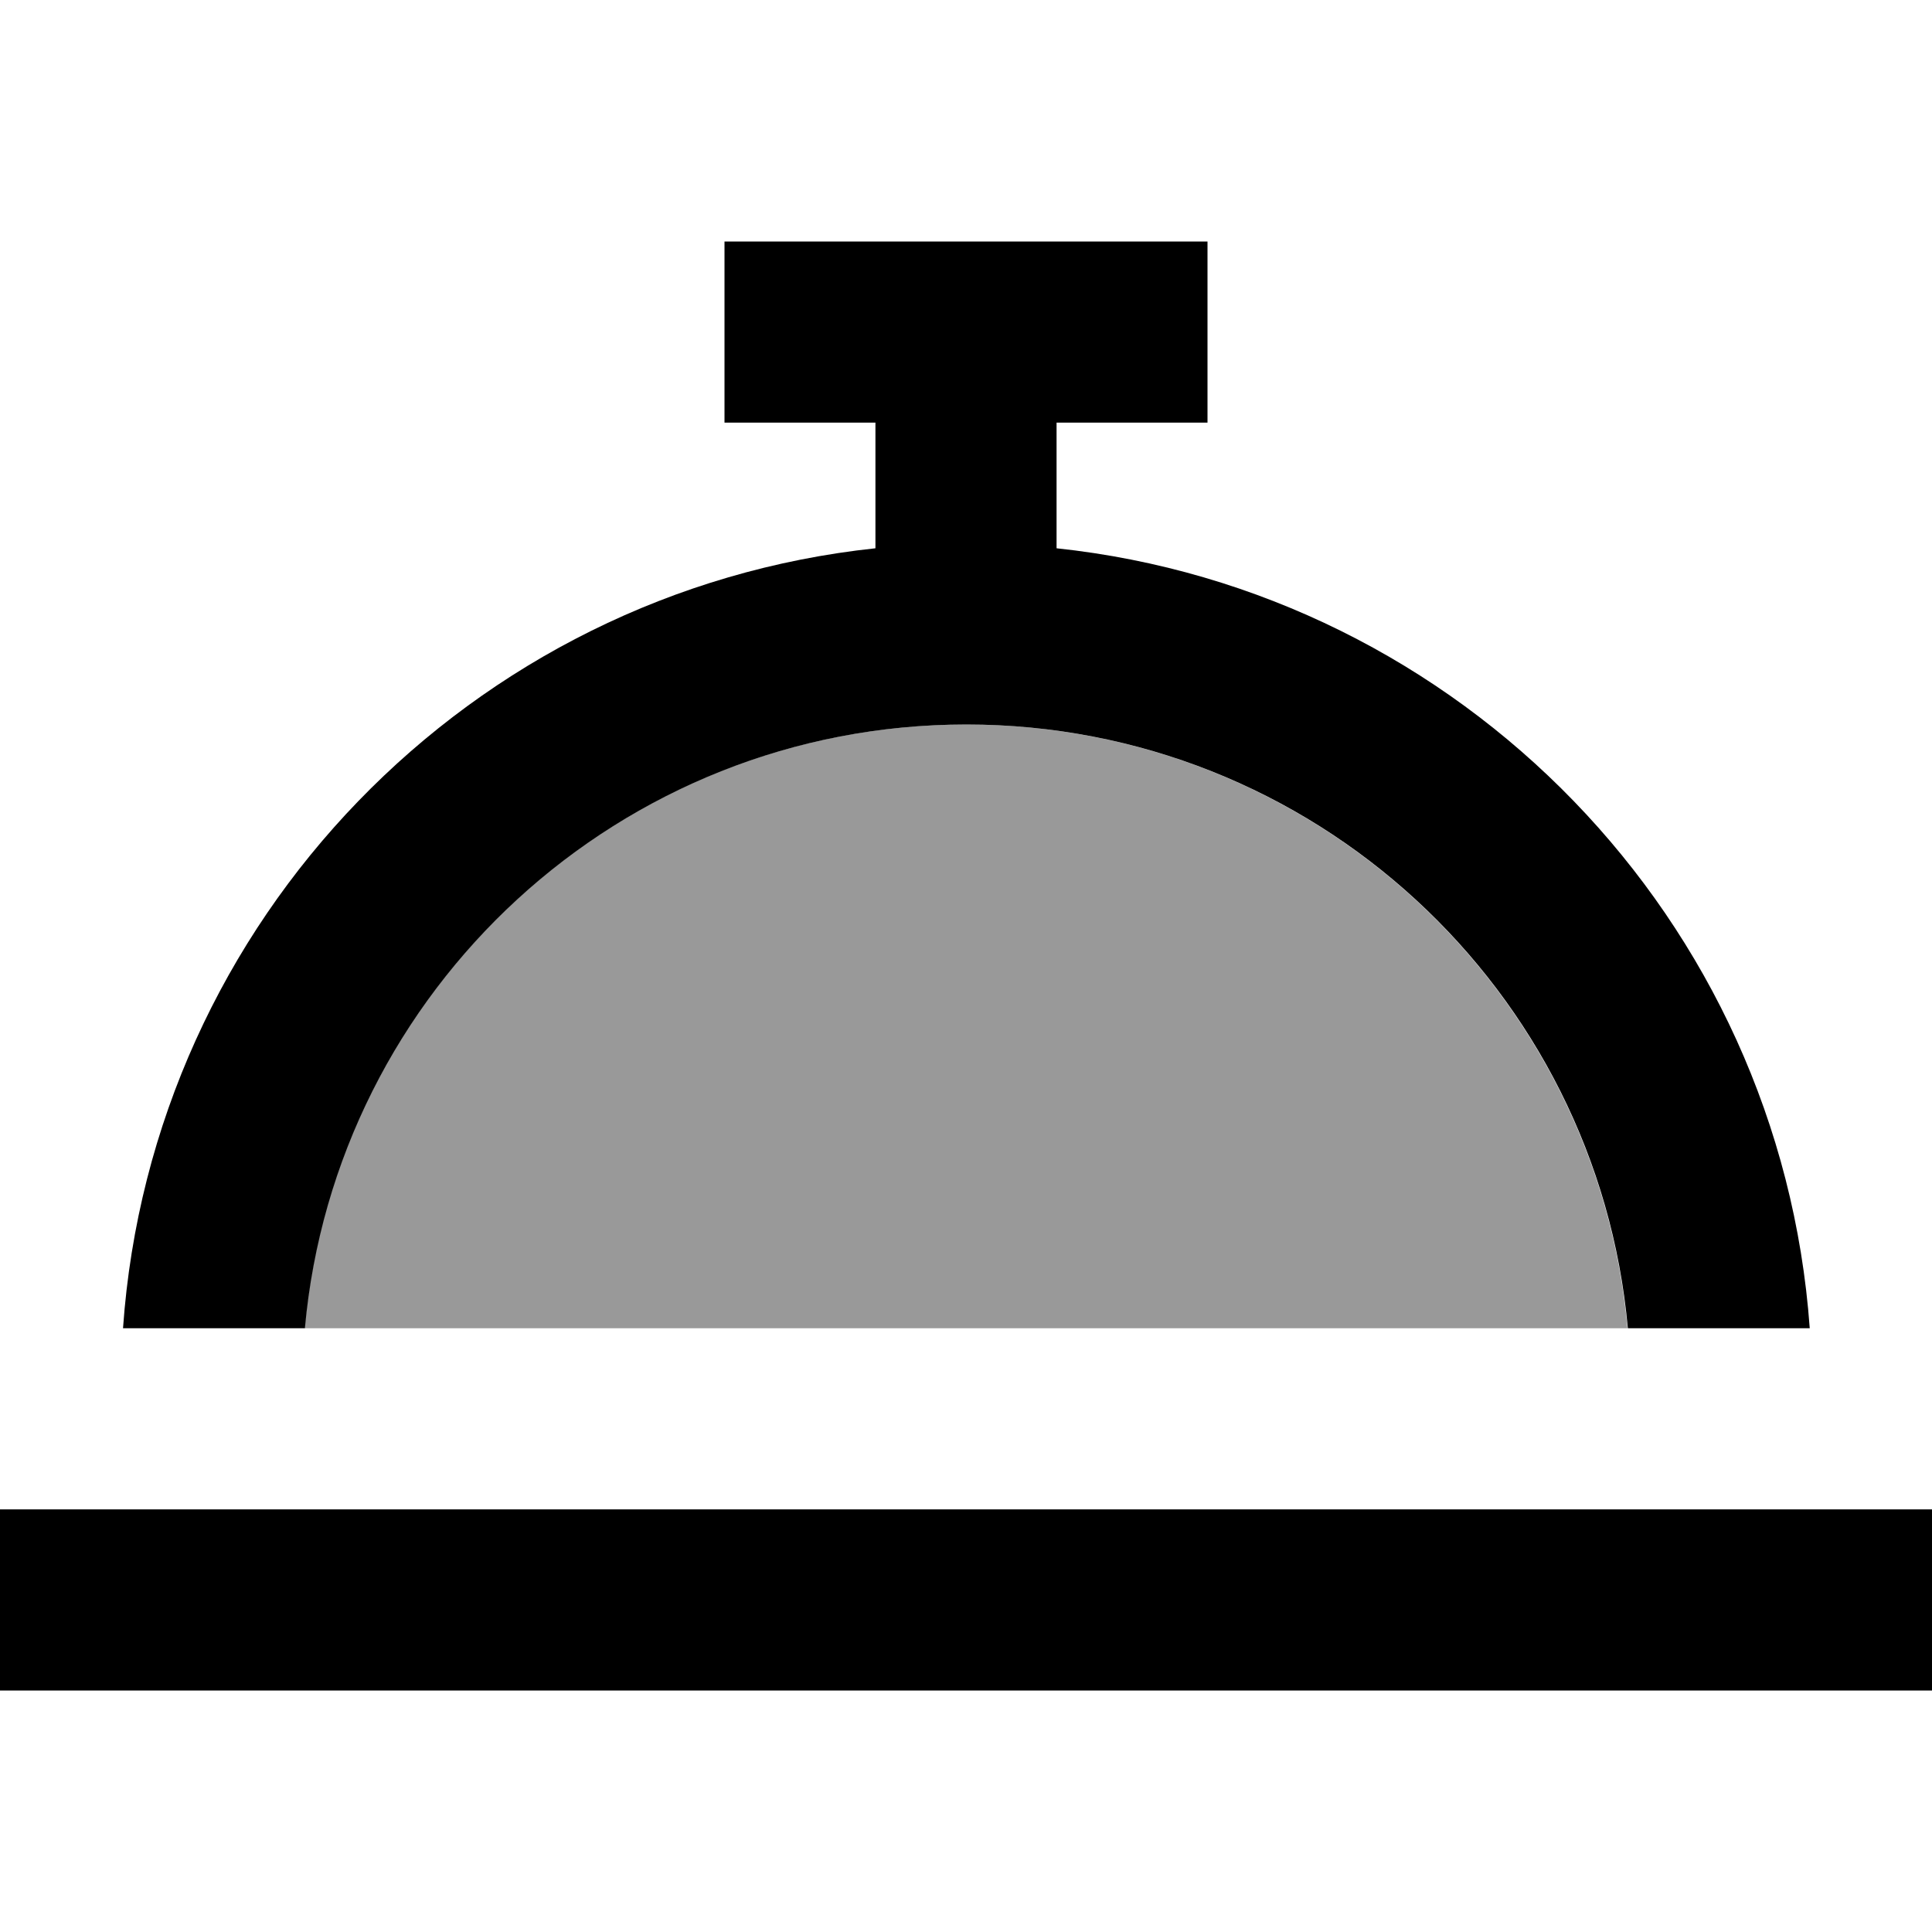 <svg xmlns="http://www.w3.org/2000/svg" viewBox="0 0 512 512"><!--! Font Awesome Pro 7.0.0 by @fontawesome - https://fontawesome.com License - https://fontawesome.com/license (Commercial License) Copyright 2025 Fonticons, Inc. --><path style="fill:currentColor;opacity:.4" d="M80.7 352l350.6 0c-8.1-89.7-83.5-160-175.3-160S88.8 262.3 80.7 352z"/><path style="fill:currentColor;opacity:1" d="M216 64l-24 0 0 48 40 0 0 33.3C124.8 156.7 40.2 243.7 32.6 352l48.2 0c8.1-89.7 83.5-160 175.3-160s167.2 70.3 175.3 160l48.2 0C471.8 243.7 387.2 156.7 280 145.3l0-33.3 40 0 0-48-104 0zM24 400l-24 0 0 48 512 0 0-48-488 0z"/></svg>